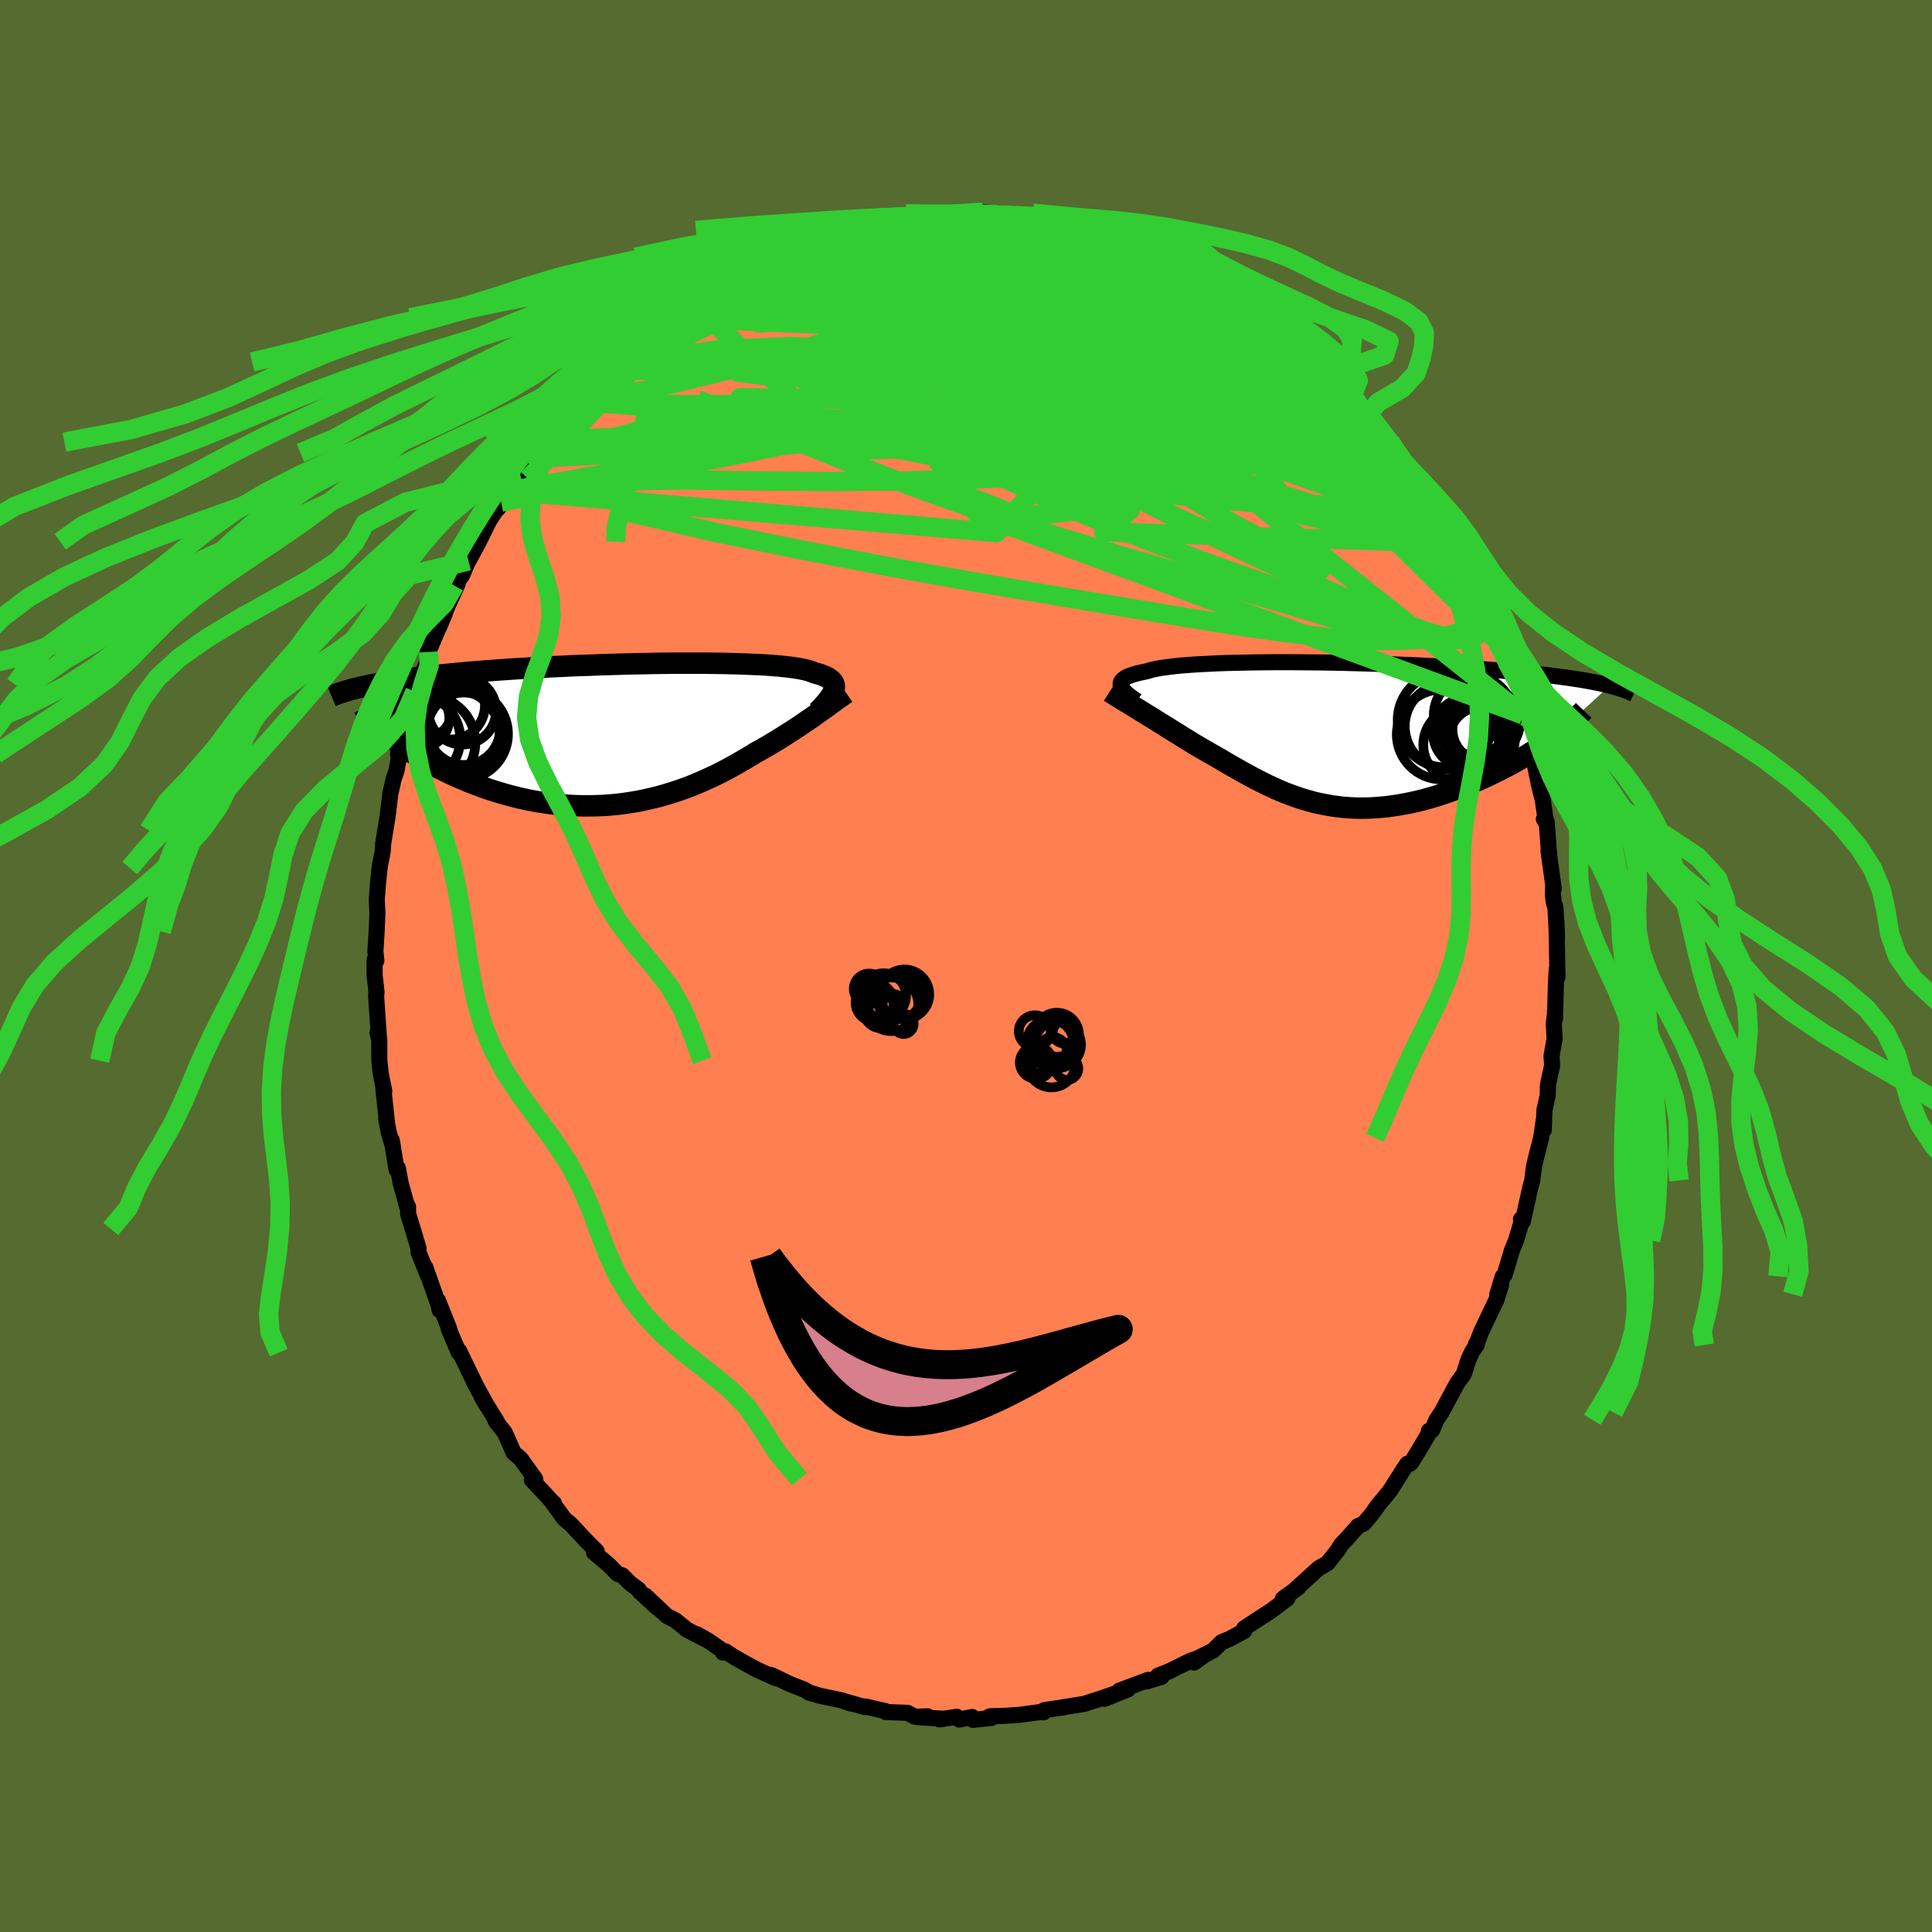 <svg xmlns="http://www.w3.org/2000/svg" width="500" height="500" viewBox="-100 -100 200 200"><defs><clipPath id="c"><path d="m21.93-4.52.05-.17.02-.16v-.16l-.02-.15-.05-.14-.08-.14-.1-.13-.14-.12-.16-.12-.18-.12-.22-.1-.24-.1-.27-.1-.3-.09-.33-.09-.23-.1-.27-.09-.32-.09-.37-.08-.41-.08-.46-.07-.5-.07-.54-.06-.59-.06-.63-.05-.66-.05-.71-.04-.74-.03-.77-.03-.8-.03-.83-.02-.86-.02-.89-.01-.9-.01H5.6l-.97.01-.99.01-.99.02-.99.02-1 .02-1.01.03-1 .03-1 .03-.99.04-.99.03-.98.04-.97.05-.95.04-.95.05-.93.05-.91.06-.9.05-.88.06-.86.06-.85.06-.82.06-.8.07-.78.06-.76.07-.73.07-.72.07-.69.07-.67.07-.66.07-.63.08-.62.08-.59.07-.58.08-.56.08-.54.09-.51.08-.51.08-.48.09-.46.09-.44.08-.43.09-.41.09 2.29 4.63.29.26.32.27.33.27.35.27.36.27.38.27.39.27.41.27.42.27.44.27.46.27.46.27.49.26.49.26.51.25.53.26.54.26.56.25.58.24.58.25.61.23.61.23.63.22.64.21.66.2.66.19.67.18.69.17.69.15.7.14.7.12.72.11.71.09.73.07.72.06.73.04.73.02h.73l.74-.01.73-.03.73-.05.73-.07.72-.09.72-.11.72-.12.72-.15.7-.16.7-.17.7-.2.69-.21.68-.22.67-.24.66-.25.65-.27.65-.28.63-.29.63-.29.61-.31.6-.32.59-.32.58-.33.57-.33.56-.33.54-.34.5-.27.49-.28.48-.28.47-.28.46-.28.46-.29.44-.28.44-.28.43-.28.41-.27.41-.28.39-.27.39-.26.37-.26.36-.26"/></clipPath><clipPath id="b"><path d="m-22.23-5.02-.03-.13v-.12l.02-.13.06-.12.08-.11.12-.11.15-.11.17-.1.21-.1.24-.09.27-.09.3-.09.34-.08.36-.08.39-.08.29-.09.33-.09.39-.08.44-.08.49-.07.54-.07.59-.07.64-.06.68-.05.72-.05.76-.04.81-.04.83-.04.88-.03.9-.02.93-.02.95-.02.98-.01 1-.01h2.04l1.04.01 1.05.01 1.05.01 1.06.02 1.06.02 1.05.03 1.06.03 1.04.03 1.04.03 1.03.04 1.01.04 1 .04.99.05.96.05.95.05.93.05.9.05.89.06.86.06.83.06.82.06.78.06.77.07.73.06.72.07.69.07.66.07.64.07.62.07.6.07.58.07.55.08.54.07.51.08.49.07.48.08.45.08.43.08.41.08.4.08.37.08.36.08.34.09L22.56.25l-.39.29-.41.29-.42.29-.43.29-.45.29-.46.29-.48.29-.48.28-.5.29-.51.28-.52.27-.53.28-.54.26-.55.27-.56.26-.57.25-.58.25-.6.25-.6.24-.62.23-.62.23-.63.21-.63.21-.64.19-.65.18-.65.16-.65.15-.65.13-.65.12-.65.1-.66.09-.65.06-.65.05-.64.03-.65.01-.64-.01-.63-.03-.63-.05-.63-.07-.62-.09-.62-.11-.61-.12-.61-.14-.6-.17-.59-.17-.59-.2-.59-.21-.58-.22-.58-.24-.57-.26-.57-.26-.56-.28-.57-.28-.55-.29-.56-.31-.55-.3-.56-.32-.55-.31-.55-.32-.54-.32-.55-.32-.55-.31-.55-.32-.54-.31-.46-.27-.45-.28-.44-.27-.45-.28-.43-.27-.44-.27-.43-.27-.42-.26-.42-.26-.41-.26-.4-.25-.4-.24-.39-.24-.38-.24-.37-.23"/></clipPath><filter id="a"><feTurbulence baseFrequency=".05" numOctaves="3" result="noise" type="noise"/><feDisplacementMap in="SourceGraphic" in2="noise" scale="2"/></filter></defs><rect width="100%" height="100%" x="-100" y="-100" fill="#556B2F"/><path fill="coral" stroke="#000" stroke-linejoin="round" stroke-width="1.667" d="m61.23 1.15-.08-.8-.08 1.39-.1 3.76.01-.93-.01.39L60.85 6l.08 1.53-.32 1.8.07.95-.44 2.04-.02 1.07-.34 1.52-.07 2.08v-1.06l-.27 1.86-.53 2.05-.21.94-.14 1.03-.04.39-.21.75-.77 3.49-.19-.23.11.1-.62 2.09-.42 1.02-.76 2.54-.19.17-.57 1.85.4-.97-.49 1.54-1.58 3.32-.35.93-.2.36.09.07-.47.68-.38.82-.48 1.49-.68.95-1.64 3.04-.52.77-.44 1.06-.35.1.24-.17-1.02 1.74-1.02 1.68-.2.17-.22-.03-.33.47-1.46 2.31-1.32 1.6-.1.16-.5.7-.81.95-.59.26-1.16 1.31-.57.59-.41.66-.94 1.17-.05.09-.95.55-2.31 2.1.21-.11-1.58 1.14-.14.43.58-.42-1.64 1.23-2.28 1.48-.55.38-.01.27-1.52.82-.79.32-.9.88-1.86.93-.1.3.82-.57-1.15.37-2.29 1.13-1.11.43.36.13-1.54.47.16-.16-3 1.12.89-.13-2.41.97 1.4-.65-1.63.57-1.89.61-1.84.29-1.07.18.85-.13-2.05.3-.09.23-.12-.06-2.38.32-1.28.09-1.78.06.17.17-1.92.2-.07-.3-1.33.27-.26-.29-1.81.27.48-.06-2.7-.17 1.02-.09-1.31.05-.79-.41-2.24-.08-.06-.1-2.01-.47-.12.05-2.26-.64.86.29-.97-.34-2.29-.48-.5-.16-.58-.15-.5-.32-1.51-.58-1.76-.86-.26-.09.54.33-1.87-.84-1.24-.67-1.26-.72-.82-.54-.25.13.12-.09-1.66-1.15-1.17-.66.89.53-1.93-1.01-1.16-.95-.91-.47-2.19-2.07 1.16 1.2-1.8-1.67-.07-.17-.92-.69-.78-.79-.49-.16-.94-.95-1.5-1.26.28-.12-1.21-1.22-1.43-1.54-.7-.59-1.21-1.65.11.01-.17-.13-.58-.65-1.52-1.62.14-.16.21.07-1.54-2.14-.68-.56-.93-2.1-.95-1.2.14.08-1.58-2.57.54.91-1.17-2.14-.41-.87v.02l-1.3-2.7-.03.19-1.04-2.44.07.03-1.19-2.99.16.98.09-.24-.25-.45-1.32-3.75.31.96-1.02-2.54.02-.35-.6-2.02-.48-1.56-.01-.75-.07.07-.7-2.53-.28-1.53-.13.19-.51-3.09.13.71-.44-1.53-.26-1.37.07.24-.36-3.28.09.16-.37-1.85-.14-1.3-.01-2.28-.18-.64.16.72-.3-4.41v-.16l.04-.32-.2-1.76V-.63l.18.08-.1-.96.13-2.07.08-1.9-.07-1.44.06-.64.07-1.01.17-1.57.01-.15.31-1.58.05-.85.22-1.32.22-1.35.31-2.51.23-.99.05-.31.35-1.03.44-2.41-.28.71.83-2.8.2-.93.6-1.87.12-.87.25-.73.34-.59.65-1.78.06-.96.09-.05.77-1.84.93-2.14-.58 1.39.83-2.09 1.07-2.35-.32.17.78-1.06.58-1.38.09-.13 1.07-1.98 1.09-2.22-.42.66 1.64-2.54-.64.94.34-.3 2.25-3.61-1.24 1.82 2.1-3.06.16-.29.46-.6.54-1.11.63-.15.39-.78.95-1.32.87-1.05.32-.36.59-.6 1.74-2.01.93-.95.76-.64.57-.44.35-.39.69-.58-.21.09 2.08-1.95-.28.25 1.32-.86 1.83-1.14 1.96-1.52-.82.64 1.72-1.17.88-.56-.39-.2 1.31-.43.52-.44 1.32-.59 1.35-.89.76-.42 1.2-.73-.04.14-.22-.1 3.12-1.25.8-.37-.04.46 1.48-.86.83.01-.93.3 3.05-.96-.73-.1 1.26-.27 1.74-.45 2.46-.24-.62.23 1.27-.21.33-.22 1.73-.26-.79.18 2.96-.48.43-.09.49.18.8.11.84-.15 2.34-.22.74.07 1.3.36-.4-.31 2.98.37-.41.22-.35-.11 2.71.25-.47.16 2.55.15-.45.16h1.47l1.71.8.51-.12-.04.17 2.6.89.2-.28-.73-.05 1.73.75 2.21.83.3.06.74.23.84.36 2.13 1.09-.99-.33 2.24.97-.46-.31L26-70.64l1.24.77.56.66 1.33.61.17.43L31.07-67l-.14-.29 1.78 1.19-.34.3 1.55.92-.36-.46 1.5 1.4.25.28 1.19 1.05 1.25 1.31.54.76.91.62.8.86.73.85.81.85.06.26.99 1.22.66.68.67.93.69 1.11.78 1.09 1.23 1.7-.44-.54.78 1.33 1.36 2.22-.74-1.51 1.54 2.68.18-.07.74 1.65.68.86.2.83 1.17 2.4.4.5-.16.05.82 1.67.5.55.87 2.46-.08-.04-.02.21.51 1.43 1.01 2.16.26 1.04.41 1-.09.09 1.28 3.53-.08.68-.04-.81-.07.34.58 1.76.32.92.41 2.29.41 2.01.38 1.49.33 2.32-.22-.34.29.26.24 3.25.03.07-.08-.29.54 3.9-.06-.23-.03.84.09.8.18.56.16 3.1-.06-1.6.04 1.91.07 3.79-.08-.8" filter="url(#a)"/><path fill="#fff" d="m-22.23-5.02-.03-.13v-.12l.02-.13.06-.12.08-.11.12-.11.15-.11.17-.1.21-.1.24-.09.27-.09.3-.09.34-.08.36-.08.39-.08.29-.09.33-.09.39-.08.44-.08.49-.07.54-.07.59-.07.64-.06.68-.05.72-.05.76-.04.81-.04.83-.04.88-.03.9-.02.93-.02.95-.02.98-.01 1-.01h2.04l1.04.01 1.05.01 1.05.01 1.06.02 1.06.02 1.05.03 1.06.03 1.04.03 1.04.03 1.03.04 1.01.04 1 .04.99.05.96.05.95.05.93.05.9.05.89.06.86.06.83.06.82.06.78.06.77.07.73.06.72.07.69.07.66.07.64.07.62.07.6.07.58.07.55.08.54.07.51.08.49.07.48.08.45.08.43.08.41.08.4.08.37.08.36.08.34.09L22.56.25l-.39.29-.41.29-.42.29-.43.29-.45.29-.46.29-.48.29-.48.28-.5.29-.51.28-.52.27-.53.28-.54.26-.55.27-.56.26-.57.25-.58.25-.6.25-.6.24-.62.23-.62.23-.63.21-.63.21-.64.19-.65.18-.65.16-.65.15-.65.13-.65.12-.65.1-.66.09-.65.06-.65.05-.64.03-.65.01-.64-.01-.63-.03-.63-.05-.63-.07-.62-.09-.62-.11-.61-.12-.61-.14-.6-.17-.59-.17-.59-.2-.59-.21-.58-.22-.58-.24-.57-.26-.57-.26-.56-.28-.57-.28-.55-.29-.56-.31-.55-.3-.56-.32-.55-.31-.55-.32-.54-.32-.55-.32-.55-.31-.55-.32-.54-.31-.46-.27-.45-.28-.44-.27-.45-.28-.43-.27-.44-.27-.43-.27-.42-.26-.42-.26-.41-.26-.4-.25-.4-.24-.39-.24-.38-.24-.37-.23" filter="url(#a)" transform="translate(38.27 -23.95)"/><path fill="#fff" d="m21.93-4.52.05-.17.02-.16v-.16l-.02-.15-.05-.14-.08-.14-.1-.13-.14-.12-.16-.12-.18-.12-.22-.1-.24-.1-.27-.1-.3-.09-.33-.09-.23-.1-.27-.09-.32-.09-.37-.08-.41-.08-.46-.07-.5-.07-.54-.06-.59-.06-.63-.05-.66-.05-.71-.04-.74-.03-.77-.03-.8-.03-.83-.02-.86-.02-.89-.01-.9-.01H5.6l-.97.01-.99.01-.99.02-.99.02-1 .02-1.01.03-1 .03-1 .03-.99.04-.99.03-.98.04-.97.05-.95.04-.95.05-.93.05-.91.06-.9.05-.88.06-.86.06-.85.06-.82.06-.8.07-.78.06-.76.07-.73.07-.72.07-.69.07-.67.07-.66.07-.63.08-.62.08-.59.07-.58.08-.56.08-.54.09-.51.08-.51.08-.48.09-.46.09-.44.08-.43.09-.41.09 2.29 4.63.29.26.32.27.33.27.35.27.36.27.38.27.39.27.41.27.42.27.44.27.46.27.46.27.49.26.49.26.51.25.53.26.54.26.56.25.58.24.58.25.61.23.61.23.63.22.64.21.66.2.66.19.67.18.69.17.69.15.7.14.7.12.72.11.71.09.73.07.72.06.73.04.73.02h.73l.74-.01.73-.03.73-.05.73-.07.72-.09.72-.11.72-.12.72-.15.7-.16.7-.17.7-.2.69-.21.68-.22.67-.24.66-.25.65-.27.65-.28.63-.29.63-.29.61-.31.6-.32.59-.32.58-.33.57-.33.56-.33.54-.34.5-.27.49-.28.48-.28.47-.28.46-.28.46-.29.44-.28.44-.28.43-.28.41-.27.41-.28.39-.27.39-.26.37-.26.36-.26" filter="url(#a)" transform="translate(-35.63 -23.95)"/><g fill="none" stroke="#000" transform="translate(38.27 -23.95)"><path stroke-linejoin="round" stroke-width="1.667" d="m-20.57-3.48-.26-.17-.24-.17-.22-.16-.2-.16-.19-.16-.16-.15-.13-.15-.11-.14-.09-.14-.06-.14-.03-.13v-.12l.02-.13.06-.12.08-.11.12-.11.15-.11.17-.1.21-.1.24-.09.27-.09.3-.09.34-.08.36-.08.39-.08.29-.09.33-.09.39-.08.44-.08.49-.07.54-.07.59-.07.64-.06.68-.05.72-.05.76-.04.81-.04.83-.04.88-.03.9-.02.93-.02.95-.02.98-.01 1-.01h2.04l1.04.01 1.05.01 1.05.01 1.06.02 1.06.02 1.05.03 1.06.03 1.04.03 1.04.03 1.03.04 1.01.04 1 .04.99.05.96.05.95.05.93.05.9.05.89.06.86.06.83.06.82.06.78.06.77.07.73.06.72.07.69.07.66.07.64.07.62.07.6.07.58.07.55.08.54.07.51.08.49.07.48.08.45.08.43.08.41.08.4.08.37.08.36.08.34.09.32.08.3.09.29.08.27.09.25.08.24.09.23.09.21.09.19.09.18.09" filter="url(#a)"/><path stroke-linejoin="round" stroke-width="2.222" d="m-23.4-4.45.22.14.24.15.26.17.27.17.3.18.3.19.33.19.33.21.35.21.36.22.37.23.38.24.39.24.4.24.4.25.41.26.42.26.42.26.43.27.44.27.43.27.45.28.44.27.45.28.46.27.54.31.55.32.55.31.55.32.54.32.55.32.55.31.56.32.55.3.56.31.55.29.57.28.56.28.57.26.57.26.58.24.58.22.59.21.59.2.59.17.6.17.61.14.61.12.62.11.62.09.63.07.63.05.63.03.64.01.65-.01.64-.03.65-.05.65-.06.66-.09.65-.1.65-.12.65-.13.65-.15.65-.16.65-.18.64-.19.63-.21.63-.21.62-.23.62-.23.6-.24.6-.25.58-.25.57-.25.56-.26.55-.27.54-.26.53-.28.52-.27.51-.28.5-.29.48-.28.48-.29.46-.29.45-.29.43-.29.42-.29.41-.29.39-.29.38-.28.36-.29.35-.28.33-.28.32-.28.3-.28.29-.27.27-.27.26-.27.25-.26" filter="url(#a)"/><circle cx="11.329" cy="-1.52" r="4.906" clip-path="url(#b)" filter="url(#a)"/><circle cx="15.224" cy="-1.3" r="3.838" clip-path="url(#b)" filter="url(#a)"/><circle cx="13.709" cy="-.205" r="3.646" clip-path="url(#b)" filter="url(#a)"/><circle cx="15.404" cy="-.545" r="3.316" clip-path="url(#b)" filter="url(#a)"/><circle cx="10.984" cy="-.02" r="4.656" clip-path="url(#b)" filter="url(#a)"/><circle cx="12.984" cy="1.05" r="3.916" clip-path="url(#b)" filter="url(#a)"/><circle cx="15.139" cy=".51" r="3.408" clip-path="url(#b)" filter="url(#a)"/><circle cx="11.614" cy="-.87" r="4.462" clip-path="url(#b)" filter="url(#a)"/><circle cx="14.709" cy="-.725" r="3.806" clip-path="url(#b)" filter="url(#a)"/><circle cx="14.244" cy="-2.01" r="4.088" clip-path="url(#b)" filter="url(#a)"/></g><g fill="none" stroke="#000" transform="translate(-35.63 -23.95)"><path stroke-linejoin="round" stroke-width="2.222" d="m20.27-2.38.24-.25.23-.24.21-.24.2-.22.18-.22.16-.21.14-.2.12-.19.1-.19.08-.18.05-.17.02-.16v-.16l-.02-.15-.05-.14-.08-.14-.1-.13-.14-.12-.16-.12-.18-.12-.22-.1-.24-.1-.27-.1-.3-.09-.33-.09-.23-.1-.27-.09-.32-.09-.37-.08-.41-.08-.46-.07-.5-.07-.54-.06-.59-.06-.63-.05-.66-.05-.71-.04-.74-.03-.77-.03-.8-.03-.83-.02-.86-.02-.89-.01-.9-.01H5.6l-.97.01-.99.01-.99.02-.99.02-1 .02-1.01.03-1 .03-1 .03-.99.04-.99.03-.98.04-.97.05-.95.04-.95.05-.93.05-.91.06-.9.05-.88.06-.86.06-.85.06-.82.06-.8.07-.78.06-.76.07-.73.07-.72.07-.69.07-.67.07-.66.07-.63.08-.62.08-.59.07-.58.08-.56.08-.54.09-.51.08-.51.08-.48.09-.46.09-.44.08-.43.09-.41.09-.39.1-.37.09-.36.09-.33.1-.33.09-.3.1-.29.1-.28.1-.26.1-.24.1" filter="url(#a)"/><path stroke-linejoin="round" stroke-width="2.222" d="m23.23-4.31-.23.16-.24.17-.26.18-.27.19-.28.21-.3.21-.31.23-.32.23-.34.24-.35.25-.36.26-.37.26-.39.26-.39.27-.41.28-.41.27-.43.28-.44.28-.44.28-.46.29-.46.28-.47.28-.48.28-.49.28-.5.27-.54.34-.56.33-.57.33-.58.33-.59.32-.6.32-.61.31-.63.29-.63.29-.65.28-.65.27-.66.25-.67.24-.68.22-.69.21-.7.2-.7.17-.7.16-.72.15-.72.12-.72.11-.72.09-.73.07-.73.05-.73.03-.74.01h-.73l-.73-.02-.73-.04-.72-.06-.73-.07-.71-.09-.72-.11-.7-.12-.7-.14-.69-.15-.69-.17-.67-.18-.66-.19-.66-.2-.64-.21-.63-.22-.61-.23-.61-.23-.58-.25-.58-.24-.56-.25-.54-.26-.53-.26-.51-.25-.49-.26-.49-.26-.46-.27-.46-.27-.44-.27-.42-.27-.41-.27-.39-.27-.38-.27-.36-.27-.35-.27-.33-.27-.32-.27-.29-.26-.28-.27-.27-.26-.25-.25-.23-.26-.22-.25-.2-.25-.19-.24-.17-.24-.16-.24-.14-.24" filter="url(#a)"/><circle cx="-20.718" cy="-2.715" r="3.198" clip-path="url(#c)" filter="url(#a)"/><circle cx="-16.343" cy="-.61" r="3.748" clip-path="url(#c)" filter="url(#a)"/><circle cx="-16.483" cy="-.065" r="4.698" clip-path="url(#c)" filter="url(#a)"/><circle cx="-21.278" cy=".435" r="4.556" clip-path="url(#c)" filter="url(#a)"/><circle cx="-19.983" cy=".825" r="4.82" clip-path="url(#c)" filter="url(#a)"/><circle cx="-17.693" cy="-3.025" r="3.524" clip-path="url(#c)" filter="url(#a)"/><circle cx="-17.318" cy=".03" r="4.704" clip-path="url(#c)" filter="url(#a)"/><circle cx="-16.518" cy="-2.48" r="3.508" clip-path="url(#c)" filter="url(#a)"/><circle cx="-17.483" cy="-.575" r="4.874" clip-path="url(#c)" filter="url(#a)"/><circle cx="-20.998" cy="-1.705" r="3.14" clip-path="url(#c)" filter="url(#a)"/></g><g fill="none" stroke="#32CD32" stroke-linejoin="round" stroke-width="2"><path d="m-15.81-75.09 1.83-.64.99-.37.96-.25.93-.16.78-.07h.55l.33.06.14.13-.03.19-.2.28-.39.37-.62.49-.9.62-1.18.75-1.48.9-1.79 1.03-2.09 1.15-2.4 1.27-2.73 1.37-3.06 1.45-3.42 1.55-3.85 1.66m22.95-13.56 1.64-.02 1.28.19 1.49.32 1.84.42 2.16.54 2.44.65 2.67.76 2.84.86 2.98.96 3.11 1.03 3.23 1.1 3.3 1.14 3.31 1.17 3.25 1.18 3.14 1.16 3 1.13 2.83 1" filter="url(#a)"/><path d="m6.37-77.55-.16.13.45.1.77.12.86.13.82.14.72.15.61.16.45.16.27.15.06.14-.16.13-.37.1-.59.1-.8.09-1.05.08-1.3.06-1.59.03-1.92-.02-2.29-.07-2.77-.11-3.37-.14-4.03-.12m-20.46 8.05 1.37-.92 1.05-.67 1.04-.59 1.19-.61 1.36-.65 1.46-.7 1.45-.69 1.35-.65 1.16-.57.94-.47.73-.37.55-.26.36-.15.12-.03-.06-.01" filter="url(#a)"/><path d="m-8.65-76.88 1.09-.15 1.13-.04 1.32.07 1.52.17 1.68.25 1.81.35 1.91.43 2.03.48 2.12.53 2.18.57 2.21.6 2.16.61 2.09.61 2.01.6 1.91.58 1.84.56 1.78.55 1.73.54 1.67.54 1.55.51 1.41.44 1.24.41M49.3-46.26l.65 1.32.56 1.09.49 1.02.4.87.29.67.18.47.05.29-.07.1-.23-.13-.39-.37-.56-.63-.73-.9-.91-1.19-1.15-1.53-1.4-1.92-1.69-2.38-2.02-2.87-2.36-3.43-2.66-3.97m-59.76-12.94 1.07-.33 1.46.05 2.22.2 2.91.36 3.42.56 3.78.77 4.11.95 4.42 1.07 4.74 1.17 5.07 1.25 5.37 1.34 5.65 1.44 5.9 1.55 6.02 1.62m19.52 22.94.39 1.5-.15.64-.43.5-.65.49-.94.44-1.27.3-1.65.09-2.06-.14-2.46-.39-2.88-.67-3.29-.92-3.7-1.11-4.12-1.25-4.56-1.34-5.02-1.46-5.53-1.61-6.04-1.85-6.56-2.15-7.03-2.49-7.45-2.82-7.85-3.16-8.21-3.5m-7.55-4.85.39-.42.78-.71.89-.69.93-.66.9-.6.74-.48.53-.32.31-.13.1.04-.09.22-.23.38-.39.54-.55.71-.75.9-.99 1.12-1.28 1.36-1.57 1.66-1.89 1.96-2.19 2.3-2.56 2.69-3.06 3.19" filter="url(#a)"/><path d="m49.12-46.19.02.29-.45.5-1.1.38-1.81.14-2.59-.18-3.43-.55-4.26-.92-5.1-1.26-5.95-1.6-6.84-1.96-7.77-2.35-8.76-2.73-9.81-3.04-11.05-3.19" filter="url(#a)"/><path d="m46.62-50.37-.18.07-.11.6-.4.58-.81.44-1.23.35-1.67.27-2.14.19-2.66.11-3.2-.01-3.76-.16-4.34-.34-4.9-.53-5.45-.72-6.01-.92-6.57-1.12-7.18-1.34-7.85-1.5-8.58-1.57-9.42-1.44m-2.61-8.56 1.85-.99 1.92-.57 2.12-.25 2.48-.06 2.9.08 3.31.2 3.74.28 4.15.34 4.54.39 4.84.47 5.1.55 5.29.66 5.46.77 5.63.83 5.8.85 5.86.87M-7.38-77.09l.63-.2.83-.15.91-.13.91-.1.84-.07.71-.03h.61l.49.02.34.05.12.08-.18.11-.55.16-.96.2-1.37.26-1.74.31-2.06.36-2.35.37-2.57.3" filter="url(#a)"/><path d="m-14.88-75.39.22-.06 1.03-.3 1.25-.29 1.43-.25 1.52-.2 1.52-.14 1.47-.12 1.39-.09 1.35-.09 1.32-.08 1.3-.07 1.25-.07 1.18-.05 1.07-.05.95-.04.82-.04.66-.03.49-.04.27-.03.07-.04-.14-.05-.4-.07-.77-.09m-22.32 3.05.79-.07 1.17.18 1.6.31 1.96.47 2.32.61 2.69.72 3.04.83 3.36.97 3.62 1.09 3.79 1.24 3.91 1.36 4 1.47 4.08 1.55 4.18 1.62 4.28 1.66 4.36 1.69 4.33 1.65 4.23 1.55" filter="url(#a)"/><path d="m46.62-50.37-.11.04.1.52-.07.44-.34.23-.65.04-.97-.12-1.33-.31-1.73-.52-2.16-.78-2.6-1.07-3.06-1.4-3.54-1.74-4.04-2.07-4.56-2.38-5.07-2.72-5.59-3.09-6.09-3.49-6.45-3.9m9.96-4.5.25.15.6.15.47.19.26.24-.02.26-.34.28-.71.28-1.13.29-1.57.32-2.03.35-2.46.4-2.9.44-3.4.46-4 .5-4.73.59-5.56.73" filter="url(#a)"/><path d="m16.2-74.98.1-.12.45.18.83.35.93.38.86.34.72.31.55.27.38.22.2.17.02.13-.19.09-.38.04-.6-.02-.84-.09-1.11-.2-1.4-.31-1.73-.45-2.08-.59-2.48-.72-2.94-.86-3.53-.96m31.35 13.16 1.13 1.08 1.04 1.08.96 1.01.91.97.86.94.8.91.74.87.67.81.61.75.53.67.43.55.3.41.16.23-.02.02-.2-.22-.38-.45-.59-.72-.8-.99-1.07-1.3-1.37-1.62" filter="url(#a)"/><path d="m40-59.06.54.76.18.67-.14.64-.42.66-.72.68-1.04.68-1.4.66-1.78.62-2.19.54-2.63.48-3.08.43-3.54.38-3.99.36-4.44.33-4.9.31-5.36.27-5.83.23-6.31.15-6.81.06-7.31-.06-7.88-.1-8.58.1M13.6-75.87l1.57.5.55.21.29.24.23.33.1.36-.16.36-.49.35-.84.35-1.23.34-1.6.35-1.99.37-2.4.39-2.84.43-3.3.46-3.79.47-4.26.44-4.74.39-5.25.36-5.92.43" filter="url(#a)"/><path d="m43.92-54.27.58.96.35.72-.02.38-.4.04-.78-.28-1.16-.59-1.55-.94-2-1.29-2.49-1.67-3.03-2.09-3.62-2.53-4.27-3.03-4.94-3.55-5.68-4.12m38.74 34.51.43 1.5-.03.64-.23.49-.39.49-.58.42-.84.25-1.13.04-1.46-.21-1.8-.5-2.15-.78-2.51-1.04-2.83-1.26-3.16-1.43-3.47-1.58-3.81-1.77-4.17-1.99-4.57-2.3-5.02-2.63-5.48-3-5.9-3.34-6.27-3.68-6.57-4.01-6.99-4.32" filter="url(#a)"/><path d="m37.75-61.3.52.64.42.52.17.4-.15.25-.48.07-.84-.11-1.18-.3-1.56-.5-1.95-.71-2.42-.95-2.93-1.24-3.52-1.56-4.17-1.89-4.81-2.22-5.41-2.58-5.89-3.01" filter="url(#a)"/><path d="m16.4-75.26.19.28 1.17.64 1.4.74 1.41.8 1.39.85 1.39.92 1.4.96 1.41 1.02L27.58-68l1.43 1.09 1.44 1.12 1.43 1.13 1.39 1.12 1.33 1.07 1.24.99 1.12.89 1 .76.84.62.68.47.52.33.38.21.26.11.16.03" filter="url(#a)"/><path d="m22.63-72.32 1.16.61.18.49-.36.58-.91.67-1.56.71-2.28.73-3.04.75-3.82.77-4.6.78-5.4.79-6.21.79-7.03.77-7.88.75-8.79.79m5.14-9.93.84-.45.87-.39.97-.38 1.19-.4 1.35-.42 1.4-.4 1.38-.36 1.29-.33 1.22-.31 1.15-.3 1.08-.29 1.01-.29.93-.26.82-.22.63-.16.38-.11.09-.03-.2.02-.43.08-.72.16" filter="url(#a)"/><path d="m53.65-37.75.42 1.5-.09.65-.3.51-.49.51-.72.45-.99.3-1.32.09-1.67-.14-2.03-.41-2.4-.68-2.77-.92-3.12-1.12-3.49-1.26-3.85-1.37-4.23-1.51-4.64-1.69-5.07-1.96-5.47-2.29-5.88-2.65-6.28-2.99-6.7-3.28-7.12-3.57-7.58-3.84m32.09-13.3 1.37.19 1.08.28.83.25.68.22.53.19.38.18.25.18.11.17-.06.17-.27.13-.54.1-.84.04h-1.16l-1.5-.05-1.85-.1-2.2-.15-2.52-.19-2.85-.26-3.23-.37-3.73-.52m47.11 18.9.35.54.62.81.68.88.65.87.58.8.45.66.3.46.1.23-.09-.04-.3-.32-.54-.63-.82-.98-1.14-1.35-1.48-1.78-1.9-2.31M-17.15-75l.4.08.69-.18.69-.21.69-.21.71-.23.74-.22.71-.18.61-.11.45-.04.23.05-.01.13-.26.22-.5.3-.75.4-1.03.51-1.3.63-1.6.72-1.87.83-2.16.94-2.49 1.06-2.82 1.11m74.34 22.04-.11-.32.34.54.31.63.18.51-.01.35-.21.14-.44-.15-.72-.48-1.01-.83-1.31-1.2-1.64-1.57-1.99-1.98-2.37-2.41-2.75-2.84-3.08-3.25-3.41-3.64-3.82-4.17" filter="url(#a)"/><path d="m-5.32-77.57.41.08 1.39.12 1.6.32 1.76.5 1.98.63 2.23.75 2.41.86 2.55.95 2.6 1.05 2.62 1.11 2.61 1.16 2.62 1.17 2.61 1.18 2.62 1.19 2.62 1.18 2.61 1.19 2.55 1.17 2.44 1.13 2.27 1.03" filter="url(#a)"/><path d="m44.61-53.16.75 1.05.56.82.38.63.27.49.15.33v.13l-.2-.1-.43-.37-.68-.66-.98-.98-1.27-1.35-1.59-1.73-1.94-2.2-2.32-2.72-2.77-3.33m-5.24-5.02 1.1.7.55.41.25.31-.04.22-.31.09-.6-.01-.9-.11-1.24-.19-1.63-.31-2.09-.47-2.59-.66-3.12-.91-3.66-1.17-4.25-1.43-4.92-1.67-5.62-1.92" filter="url(#a)"/><path d="m5.61-77.44 1.82.26 1.31.32 1.31.39 1.38.48 1.45.57 1.51.62 1.53.68 1.52.7 1.52.72 1.49.73 1.49.74 1.46.73 1.42.71 1.34.64 1.21.58 1.07.49.91.41.75.34.6.28.47.22.31.13.07-.07m22.1 29.02.31 1.49-.41.65-.86.49-1.25.51-1.7.45-2.23.32-2.79.15-3.38-.05-3.99-.28-4.6-.53-5.21-.75-5.81-.95-6.39-1.06-6.98-1.17-7.57-1.29-8.2-1.46-8.86-1.69-9.58-1.94-10.2-2.37m69.97-17.65.08.05.33.44.23.51v.47l-.3.36-.66.19-1.06.01-1.5-.19-1.96-.37-2.44-.57-2.92-.77-3.39-.95-3.9-1.17-4.45-1.38-5.1-1.62-5.93-1.84-6.84-2.07m14.21-3.41.37.17.97.2 1.09.25 1.14.3 1.14.32 1.09.32 1.02.32.93.3.85.28.77.26.67.24.55.2.38.15.19.08h-.04l-.27-.08-.51-.16-.77-.26-1.04-.35-1.34-.47-1.67-.61" filter="url(#a)"/><path d="m-15.81-75.09 1.99-.56 1.49-.11 1.79.13 2.1.35 2.29.53 2.4.7 2.51.82 2.64.93 2.8 1.02 2.97 1.1 3.1 1.2 3.22 1.28 3.31 1.36 3.38 1.43 3.44 1.47 3.48 1.49 3.46 1.48 3.36 1.43 3.22 1.35 3.1 1.25" filter="url(#a)"/><path d="M36.5-62.61 4.3-65.48l-11.89 5.4 5.47 5.87 7.32 3.38 1.6-.44-1.59-3.1.99-3.18 6.42-1.18 10.28 1.19 10.2 2.38 6.69 1.9 1.57.18-4.27-2.46-11.21-6.05-17.96-9.43-13.24-6.55" filter="url(#a)"/><path d="m-45.31-52.23 20.03-5.56 17.31 2.55 12.14 3.81 7.5.6 3.16-2.4.82-3.05.4-1.84.45-.26-.06.55-1.07.39-1.96-.31-2.23-.87-1.85-.97-1.16-.68-.71-.31-1.09-.12-2.84-.09-5.8-.1-8.67-.05-8.84-.04-3.82-.49 6.42-2.21 16.3-5.83 6.49-7.93" filter="url(#a)"/><path d="m-27.27-69.92 38.43 10.37 6.62-1.54-2.53-1-6.37.04-4.98.15-.23.17 4.32.8 6.16 2.01 4.86 3.16 1.56 3.53-2.09 2.82-4.54 1.21-5.01-.73-3.57-2.46-1.03-3.66 1.5-4.32 3.12-4.46 3.47-4.07 2.79-3.12 1.48-1.85.24-.74-.71-.32-7.9-3.26" filter="url(#a)"/><path d="m9.95-76.72-1.1 4.5-1.75 4.78.77 2.26 2.48.79 4.4.78 4.95.89 3.62.55 1.94.25 1.39.45 1.67.82 1.13.51-1.22-.96-4.11-2.93-4.63-3.69-1.94-2.36-2.71-1.22-21.89-6.01" filter="url(#a)"/><path d="m-25.96-70.35 28.38 4.73 1.27-2.08-1.11-1.97-1.11-.13-1.74 1.66-2.34 2.67-2.38 2.59-1.84 1.67-.92.49.21-.35 1.33-.57 2.15-.35 2.47-.06 2.12-.13 1.08-.72-.26-1.65-1.1-2.48-.6-2.72 1.08-2.1 2.25-.66.68 1.31-3.62 3.19-3.99 2.71 25.44-7.78" filter="url(#a)"/><path d="m46.96-49.58-52.17-8.96-18.19-.29 1.15 1.83 11.65.5 13.94-1.47 11.11-2.53 6.83-2.31 3.1-1.28.16-.19-2.44.36-4.75.26-6.34-.15-6.63-.49-5.4-.53-2.81-.26.78.17 4.89.74 8.6 1.36 10.34 1.83 8.86 1.65 5.37 1.04 5.02 2.72 9.27 9.32" filter="url(#a)"/><path d="m-20.81-73.42 12.38-1 .58 4.06 2.34 5.9 4.98 4.81 6.01 2.84 4.93 1.28 1.97.12-1.47-1.13-3.65-2.37-3.9-2.91-2.84-2.31-1.49-.89-.31.32.86.69 1.82.92 1.71 2.71 4.51 6.62 42.42 9.15" filter="url(#a)"/><path d="m10.4-76.88 9.77 7.93-6.7-1.83L5.29-73l-6.42-1.02-4.59.12-3.53 1.04-2.64 1.71-.93 1.91 1.66 1.57 4.03.87 4.74.26 3.5.16 1.71.75 1.29 1.6 2.21 1.84 1.48.47L5-64.09 3.01-67.7l28.06.7" filter="url(#a)"/><path d="M-36.97-62.09 7.8-60.91l7.57-4.14L10.45-68l-6.92-1.41-3.64-.26.03.47 1.21.74-.02.68-1.89.47-3.11.35-4.1.68-6.23 1.65-9.28 2.68-10 2.42-5.42.5-2.39 1.5" filter="url(#a)"/><path d="M45.39-52.07 10.65-65.74 2.1-68.73 5.46-69l5.64 1.26 6.3 3.22 7.12 4.86 6.74 4.95 4.41 3.33 1.2.97-1.22-.83-1.98-1.46-1.31-1.18.07-.62 1.72-.11 2.89-.08.21-2.96-12.84-14.01" filter="url(#a)"/><path d="m50.72-43.75-36.47-1.19 2.78-2.3 1.32-5.37-.12-3.79L20-57.45l2.88.21 1.89.16.16.05-.81.63-.5 1.66.77 2.42 2.38 2.37 3.31 1.34 2.25-.52-1.81-2.69-8.39-4.16-14.61-3.71-14.55-.8 1.93 2.68 49.02 3.54" filter="url(#a)"/><path d="M50.72-43.75 31.24-59.22l-19.78-5.42-13.74-2.18-6.73-1.04-1.49-.28 2.5-.04 5.34-.38 6.48-.86 5.81-1.01 4.02-.61 2.11.31.68 1.57.02 3 .38 4.46 1.59 5.43 1.29 4.53-6.16.33-24.33-4.12-37.35 7.51" filter="url(#a)"/><path d="m20.65-73.44-6.39 5.49-7.17.99 1.78.57 5.06 2.38 4.53 3.79 2.55 3.4.19 1.38-1.62-1.1-2.06-2.65-1.07-2.64.35-1.4.92.03-.07.81-2.02.7-3.28.2-2.24.04 1.23.49 5.09 1.23 6.45 1.69 4.42 1.92 2.8 2.7 6.82 3.41 3.81-8.2" filter="url(#a)"/><path d="m-29.48-67.99-3.61 9.88 14.12-.03 11.24-3.06 3.8-3.63.6-2.91 1.44-1.46 3.22.24 4.05 1.76 3.83 2.84 3.26 3.33 2.65 3.16 1.69 2.28.11.8-1.53-.77-1.87-1.65.01-1.16 3.29.65 5.27 2.63 3.14 2.85-3.11-.2-8.19-6.02-3.89-10.49 1.38-7.77" filter="url(#a)"/><path d="M54.42-35.12 42.84-47.46l-13.81-8.17-11.73-4.18-7.92-3.5-3.94-3.1-1.47-1.51-.71.99-1.12 3.47-1.76 5.07-1.44 5.36L0-48.7l5.64 2.18 9.31-.95 6.94-4.76-3.57-8.28-14.05-9.76-.88-7.65" filter="url(#a)"/><path d="m-22.77-72.27-.5 4.26 14.67-.4 14.7 1.22 9.07 1.62 3.57.92.18.09-1.66-.57-3.01-1.09-4.31-1.32-5.19-1.18-5.24-.6-4.34.21-2.85 1.05-1.39 1.61-.43 1.81-.06 1.71.54 1.77 3.23 2.54 9.75 3.96 18.27 4.73 20.04 3.18 6.85.56" filter="url(#a)"/><path d="M19.91-73.67 36.7-54.66l1.07 1.39-3.88.15-6.97-.48-8.62-1.73-9.36-2.49-9.22-2.39-7.47-1.77L-11.9-63l-.78-.44.48-.21-1.24-.26-4.69-.22-7.56.34-7.76 1.22-7.54 4.68" filter="url(#a)"/><path d="m32.71-66.1-4.81 2.17-10.12-.18-1.07 2.61 4.19 2.86 2.91.98-1.73-1.37-6.21-2.95-8.6-3.32-8.71-2.68-7.44-1.56-5.68-.49-3.85.16-1.96.29.04-.01 1.86-.47 3.05-.7 3.4-.32 3.28.89 3.36 2.79 4 4.77 5.32 5.16 5.8-.13-17.77-19.51" filter="url(#a)"/><path d="m-24.12-71.38 22.49 1.03 9.54 3.09 8.08 3.22 2.04 1.37-4.78-.61-8.18-1.32-7.21-.77-3.17.34 1.98 1.24 6.45 1.6 8.99 1.54 9.23 1.3 7.49 1.04 4.56.69 1.36.1-1.25-.66-2.42-1.22-1.69-1.17.12-.57.39-.22-4.75-.95-18.57-1.77-44.31 2.63" filter="url(#a)"/><path d="m-27.27-69.92 1.58 3.68 6.21 5.97 4.86 4.57 3.7 2.32 4.1-.16 3.18-2.22.97-3.13.18-2.59 2.56-.89 6.8 1.27 9.55 2.97 8.3 3.35 3.65 2.19-1.18.39-5.18-.95-16.54-2.1-50.62 2.73" filter="url(#a)"/><path d="m-7.38-77.09-16.71 9.17 2.69 1.36 10.05-.87 9.87.03 8.04 1.59 6.69 2.6 5.46 2.45 3.68 1.22 1.4-.53-.87-2-2.78-2.72-4.39-2.66-5.75-2-6.53-.9-5.9.39-2.7 1.36 2.76 1.54 2.43 1.29-30.68-1.34" filter="url(#a)"/><path d="m-47.41-49.17 47.07-8.36 20.73-.8 3.4-3.55L18.57-66l-8.71-3.04-8.87-1.63-6.65-.32-3 .85 1.05 1.84 4.32 2.48 5.95 2.57 5.7 1.94 4.15.75 2.24-.64.71-1.76-.29-2.18-1.12-1.83-2.22-.94-3.77.06-5.55.91-6.59 2.13-4.12 5.38 9.34 12.64L57.68-26" filter="url(#a)"/><path d="m-7.05-77.31 19.73 16.56-5.69-.13-3.41-1.09 3.09.51 7.07 1.07 6.95.37 3.8-.88-.62-1.88-4.85-2.13-7.83-1.56-8.57-.54-6.42.5-1.69 1.39 3.72 2.48 6.75 4.14 4.63 6.32-6.44 7.32-50.58-4.31" filter="url(#a)"/><path d="m32.71-66.1-9.03-4.04-.46 2.79-.52 4-2.58 2.7-3.76.46-3.82-1.76-3.45-3.19-3.28-3.49-3.39-2.88-3.35-1.8-2.45-.69-.29.3 2.85 1.11 5.83 1.72 7.1 1.86 5.64 1.3 2.11.26-.82-.12-.57 1.4-1.49 2.13-27.47-12.83" filter="url(#a)"/><path d="m-24.12-71.38 43.18 16.36 3.1-.77-6.62-4.05-6.04-1.9-4.58.61-3.64 1.92-3.11 1.85-3.04.86-2.99-.28-2.04-.76.4-.14 3.72 1.18 6.05 2.24 5.11 1.93.38-.04-4.34-2.55-.61-3.49 16.46-1.51 26.65 5.65" filter="url(#a)"/><path d="M57.8-25.87 18.24-57.31 5.72-67.13l-5.86-1.81-5.07.11-5.19-.14-4.06-.5-1.24-.25 2.85.53 6.96 1.58 9.2 2.69 7.82 3.84 2.83 4.77-3.3 4.21-3.77-.58 30.86-8.62" filter="url(#a)"/><path d="M8.32-77.19-4.51-66.36l10.42 1.31 4.53-.55-2.15-.5-3.14.06-.52 1.14 2.43 2.47 3.96 3.32 3.81 3.12 2.39 1.92.44.26-1-1.12-1.19-1.73-.23-1.37.87-.13 1.09 1.58.52 2.89.4 2.5.2-.02L9-54.5l-49.4-3.99" filter="url(#a)"/><path d="m-27.76-69.16 14.64-3.39 7.25-.38 3.17.82 2.9 1.22 2.29.88.69.07-.68-.71-.67-1.07.88-.76 3.3.24 5.65 1.71 7.28 3.22 7.66 3.92 5.9 2.75 1.23-.65-5.77-4.89-17.56-10.7" filter="url(#a)"/><path d="M54.93-33.69 39.5-48.95l-17.11-6.03-8.54-2.17-2.91-2.9-2.77-3.76-4.58-3.07-5.01-1.52-3.12-.37-.04-.11 2.34-.43 2.88-.65 1.98-.31 1.15.65 1.7 1.9 3.39 3.02 4.67 3.73 5.12 3.57 6.63.42-5.67-16.75" filter="url(#a)"/><path d="M50.92-42.92 1.67-58.85l-9.29-5.97 4.84-2.52 5.36-.97 3.73.64 4.34 2.59 6.17 3.94 6.76 3.78 4.77 2.15.68-.14-3.98-1.96-7.5-2.65-8.59-2.23-6.69-1.22-2.23-.21 3.21.57 7.18 1.35 7.25 2.29 1.76 2.87-10.17 1.83-26.31-.94-26.48 1.27" filter="url(#a)"/><path d="m46.18-50.91-29.86-1.78 11.05 6.75 9.34 4.92-2.1-.2-10.99-4.39-12.79-6.02-8.04-5.32-.65-3.45 4.68-1.61 4.94-.53.19-.24-6.69-.23-11.45.05-10.36.51-2.04.43 10.95-.83 19.58-3.18 1.19-9.89" filter="url(#a)"/><path d="m-.59-77.82-1.38.03-1.48.11-1.65.21-1.72.28-1.69.36-1.63.41-1.56.48-1.53.54-1.55.6-1.6.68-1.63.74-1.64.83-1.61.91-1.54.98-1.46 1.06-1.36 1.13-1.26 1.18-1.15 1.23-1.04 1.27-.93 1.3-.84 1.34-.75 1.41-.67 1.47-.58 1.53-.5 1.57-.43 1.57-.4 1.58-.41 1.64-.49 1.78-.56 1.98-.55 2.01-.1 1.69" filter="url(#a)"/><path d="m-.59-77.82-1.46.03-1.56.11-1.72.21-1.83.28-1.89.35-1.91.42-1.9.48-1.88.54-1.86.6-1.86.66-1.87.75-1.91.82-1.94.91-1.98.98-2 1.06-2 1.12-1.97 1.18-1.91 1.23-1.83 1.27-1.77 1.29-1.75 1.34-1.76 1.4-1.8 1.47-1.8 1.54-1.77 1.57-1.67 1.56-1.57 1.54-1.56 1.59-1.69 1.8-1.96 2.14-2.11 2.1" filter="url(#a)"/><path d="m-6.11-77.39-1.28.17-1.66.28-1.84.37-1.85.44-1.76.47-1.71.53-1.71.58-1.74.67-1.78.74-1.8.83-1.83.9-1.85.95-1.89 1.02-1.92 1.09-1.93 1.16-1.93 1.23-1.91 1.29-1.89 1.35-1.87 1.42-1.85 1.52-1.81 1.61-1.77 1.66-1.75 1.6-1.87 1.28" filter="url(#a)"/><path d="m-7.05-77.31-1.75.34-2.14.39-2.37.47-2.43.5-2.28.54-2.01.61-1.82.69-1.78.78-1.92.86-2.15.94-2.41 1-2.69 1.06-2.92 1.14-3.1 1.21-3.16 1.28-3.04 1.35-2.79 1.41-2.44 1.49-2.13 1.54-1.99 1.6-2.08 1.65-2.42 1.68-2.95 1.71-3.55 1.72-4.15 1.73-4.64 1.75-4.97 1.79-5.06 1.86-4.87 1.95-4.36 2.03-3.6 2.09-2.76 2.08-1.99 2.05-1.43 1.99-1.12 1.95-2.53 1.68" filter="url(#a)"/><path d="m-12.23-76.42-1.14.46-2.01.56-2.37.61-2.39.67-2.34.77-2.29.86-2.22.94-2.11 1.02-1.97 1.1-1.87 1.16-1.87 1.21-1.99 1.25-2.2 1.29-2.49 1.33-2.79 1.37-3.07 1.43-3.3 1.48-3.47 1.54-3.62 1.58-3.74 1.61-3.79 1.67-3.72 1.72L-72.5-49l-3.14 1.87-2.73 1.93-2.45 1.96-2.43 1.98-2.68 1.99-3.02 1.99-3.15 2.03-2.84 2.05-2.03 2.03-1.46 2.04" filter="url(#a)"/><path d="m-13.49-76.15-1.79.64-1.74.44-1.92.56-1.99.7-2.03.8-2.07.88-2.17.96-2.35 1.01-2.59 1.07-2.82 1.15-2.93 1.22-2.89 1.29-2.76 1.35-2.62 1.43-2.52 1.49-2.46 1.56-2.39 1.6-2.29 1.66-2.16 1.68-2.04 1.71-1.98 1.72-2.03 1.74-2.19 1.76-2.44 1.8-2.72 1.87-2.93 1.95-2.95 2.02-2.78 2.06-2.4 2.07-2.06 2.05-1.96 2.04-2.31 2.07-3.02 2.19-3.85 2.51-4.81 3.17" filter="url(#a)"/><path d="m-15.71-75.4-1.94.68-2.2.82-2.37.86-2.53.91-2.55.97-2.52 1.01-2.46 1.08-2.35 1.15-2.18 1.22-1.99 1.3-1.89 1.37-1.97 1.43-2.24 1.5-2.64 1.56-3.08 1.61-3.45 1.66-3.67 1.68-3.71 1.71-3.59 1.72-3.31 1.74-2.92 1.77-2.51 1.81-2.16 1.87-2.03 1.95-2.18 2.01-2.65 2.05-3.22 2.07-3.61 2.06-3.55 2.06-2.97 2.11-2.23 2.22-1.79 2.41-2 2.56-2.77 2.24" filter="url(#a)"/><path d="m-20.85-73.28-1.45.78-1.7.97-1.82 1.04-1.86 1.11-1.84 1.19-1.77 1.25-1.69 1.28-1.62 1.3-1.58 1.32-1.56 1.37-1.55 1.43-1.53 1.5-1.48 1.55-1.42 1.59-1.36 1.63-1.31 1.68-1.27 1.73-1.24 1.8-1.22 1.87-1.19 1.93-1.15 1.95-1.11 1.98-1.04 1.99-1 1.99-.96 2.01-.93 2.01-.9 2.01-.88 2.01-.88 2.05-.88 2.15-.84 2.17" filter="url(#a)"/><path d="m-25.96-70.35-1.62.92-3.18 1.22-4.29 1.32-4.03 1.33-2.9 1.3-1.83 1.29-1.43 1.35-1.74 1.43-2.42 1.51-3.12 1.57-3.61 1.59-3.75 1.63-3.57 1.66-3.16 1.73-2.65 1.8-2.19 1.88-1.89 1.92-1.84 1.96-2.01 1.97-2.32 1.98-2.57 1.99-2.68 2-2.63 2-2.67 2-3.12 2.01-4.08 2.05-5.16 2.14-5.12 2.16" filter="url(#a)"/><path d="m-32.45-65.97-4.85.93-.77 1.22-.7 1.35-1.57 1.49-2.49 1.59-3.16 1.64-3.52 1.68-3.61 1.69-3.49 1.7-3.35 1.7-3.31 1.69-3.48 1.7-3.84 1.75-4.17 1.84-4.23 1.94-3.83 2.03-3.18 2.07-2.88 2.05-3.64 2-5.72 1.95-8.02 1.92-7.29 1.64m79.78-36.71-1.7 1.28-1.43 1.05-1.5 1.23-1.84 1.44-2.13 1.59-2.24 1.62-2.17 1.63-2.02 1.63-1.87 1.67-1.79 1.74-1.79 1.82-1.91 1.9-2.06 1.93-2.17 1.97-2.16 1.98-2.02 1.99-1.78 1.99-1.57 2.01-1.47 2.02-1.52 2.05-1.67 2.09-1.81 2.15-1.83 2.24-1.7 2.33-1.55 2.41-1.52 2.47-1.76 2.47-2.19 2.34-1.62 1.93" filter="url(#a)"/><path d="m-35.36-63.5-3.43 1.09-1.29 1.48-1.51 1.65-2 1.68-2.25 1.69-2.19 1.71-1.95 1.71-1.62 1.71-1.38 1.69-1.36 1.72-1.54 1.77-1.88 1.86-2.19 1.95-2.36 2.02-2.3 2.05-2.08 2.04-1.85 2.03-1.76 2.02-1.82 2.08-1.9 2.19-1.87 2.39-1.86 2.54-1.47 2.2" filter="url(#a)"/><path d="m-35.36-63.5-1.62 1.11-1.8 1.49-1.64 1.67-1.6 1.71-1.71 1.71-1.84 1.72-1.94 1.72-1.95 1.73-1.89 1.73-1.81 1.76-1.72 1.82-1.62 1.89-1.52 1.97-1.43 2.02-1.39 2.06-1.41 2.07-1.51 2.09-1.66 2.12-1.79 2.16-1.9 2.21-1.99 2.27-2.06 2.31-2.06 2.33-1.96 2.35-1.72 2.36-1.33 2.33-.89 2.24-.64 2.14-.81 2.16-.74 2.67" filter="url(#a)"/><path d="m-36.05-62.92-1.41 1.12-1.75 1.57-1.69 1.72-1.66 1.7-1.82 1.62-2.03 1.59-2.17 1.64-2.12 1.72-1.95 1.82-1.8 1.9-1.78 1.95-1.86 1.96-2.01 1.97-2.1 1.97-2.09 1.99-1.99 1.99-1.88 2-1.86 2.02-1.97 2.06-2.1 2.12-2.12 2.22-2.01 2.32-2.05 2.4-2.4 2.5-1.93 3.01" filter="url(#a)"/><path d="m-36.97-62.09-2.23 1.79-2.06 1.88-1.71 1.75-1.56 1.64-1.55 1.6-1.69 1.65-1.9 1.76-2.13 1.86-2.3 1.92-2.35 1.97-2.31 1.98-2.2 2-2.06 2-1.95 2.02-1.85 2.03-1.77 2.06-1.71 2.09-1.65 2.14-1.61 2.21-1.59 2.26-1.59 2.33-1.57 2.36-1.5 2.39-1.34 2.39-1.1 2.38-.85 2.36-.62 2.35-.51 2.34-.53 2.32-.7 2.26-1.01 2.21-1.27 2.24-1.31 2.5-.63 2.85" filter="url(#a)"/><path d="m-38.66-60.5-.33 2.16-1.68 1.79-1.53 1.6-1.09 1.55-.77 1.63-.59 1.76-.39 1.86-.09 1.94.27 1.97.58 1.99.68 2 .52 2 .15 2.01-.3 2.03-.66 2.05-.78 2.1-.62 2.14-.2 2.2.32 2.27.83 2.32 1.16 2.36 1.29 2.39 1.23 2.39 1.09 2.38 1.02 2.36 1.13 2.35 1.43 2.34 1.76 2.31 1.89 2.26 1.7 2.21 1.29 2.24 1.01 2.49 1.04 2.85m-18.87-60.79L-58.04-48l-4.17 2.18-1.07 1.97-1.78 1.94-3.01 1.97-3.57 1.98-3.58 2-3.33 2.01-2.89 2.04-2.26 2.08-1.59 2.13-1.14 2.2-1.13 2.27-1.62 2.33-2.51 2.37-3.52 2.38-4.29 2.38-4.57 2.36-4.29 2.35-3.61 2.33-2.93 2.32-2.56 2.3-2.53 2.26-2.61 2.24-2.59 2.3-2.6 2.5-2.76 2.78-2.32 2.98m81.37-54.89-6.17 1.5-1.65 1.88-1.23 2.05-1.86 2.05-2.81 2.06-3.28 2.1-2.96 2.18-2.08 2.26-1.19 2.3-.72 2.33-.75 2.33-1.15 2.33-1.64 2.33-2.07 2.31-2.4 2.3-2.65 2.3-2.84 2.31-2.85 2.33-2.57 2.34-2.02 2.34-1.41 2.34-1.04 2.32-1.06 2.32-1.27 2.33-1.36 2.38-1.32 2.43-1.6 2.42-2.67 2.22-4.53 1.7m59.7-61.82-1.08 1.86-1.89 1.92-1.83 2.03-1.45 2.06-1.21 2.08-1.06 2.16-.93 2.24-.81 2.32-.73 2.37-.71 2.4-.73 2.41-.76 2.39-.74 2.37-.69 2.36-.64 2.35-.59 2.34-.57 2.34-.57 2.36-.56 2.38-.52 2.4-.44 2.43-.31 2.42-.14 2.38.03 2.34.19 2.3.28 2.28.27 2.31.15 2.37-.05 2.43-.23 2.44-.35 2.37-.35 2.21-.23 1.98.15 1.88.9 2.12" filter="url(#a)"/><path d="m-55.65-32.51.08 1.4-.61 1.86-.56 2.09-.29 2.25.08 2.37.47 2.42.78 2.44.91 2.42.86 2.4.69 2.37.53 2.36.42 2.35.36 2.35.34 2.35.39 2.36.5 2.39.69 2.41.97 2.42 1.28 2.41 1.57 2.38 1.72 2.35 1.72 2.33 1.54 2.32 1.27 2.33 1.02 2.34.87 2.36.89 2.33 1.04 2.28 1.3 2.19 1.6 2.1 1.93 1.99 2.21 1.9 2.36 1.85 2.25 1.82 1.86 1.91 1.46 2.15 1.61 2.53 2.3 2.74m-39.8-81.51-1.21 2.79-2.3 2.59-2.87 2.35-2.82 2.3-2.27 2.31-1.45 2.31-.76 2.29-.45 2.27-.5 2.27-.72 2.29-.93 2.32L-74.4.02l-1.16 2.33-1.19 2.32-1.16 2.31-1.08 2.3-1 2.32-.99 2.35-1.12 2.36-1.31 2.32-1.35 2.22-1.1 2.11-.85 2.07-1.82 2.19M57.8-25.87l3.22.73 2.24 1.91.67 2.43 1.47 2.54 3.11 2.44 3.91 2.32 3.35 2.23 2.03 2.2.81 2.21.26 2.25.44 2.28 1.14 2.3 2.01 2.33 2.84 2.34L88.79 7l3.94 2.38 4.12 2.39 3.9 2.4 3.23 2.36 2.2 2.32 1.02 2.27-.01 2.21-.72 2.16-1.11 2.16-1.2 2.17-.64 2.25.88 2.4 2.99 2.55 5.52 2.14" filter="url(#a)"/><path d="m57.8-25.87 1.54.74.93 1.92 1.28 2.44 1.13 2.54.6 2.45.16 2.32-.03 2.24.03 2.21.29 2.23.59 2.25.89 2.29L66.27.07l1.09 2.33.95 2.35.7 2.37.42 2.39.21 2.39.07 2.39.02 2.36.03 2.32.05 2.27.07 2.23.07 2.2.1 2.18.11 2.2.07 2.23-.06 2.23-.24 2.19-.37 2.09-.4 2-.56 2.25-1.59 3.17M55.94-31.53l1.58 2.22 1.94 2.05 1.91 1.98 1.84 2.14 1.7 2.32 1.61 2.4 1.62 2.39 1.76 2.32 2.01 2.25 2.31 2.23 2.7 2.22 3.13 2.24 3.51 2.28 3.63 2.3 3.36 2.32 2.74 2.34 1.89 2.36 1.14 2.37.71 2.41.68 2.4 1 2.38 1.54 2.33 2.18 2.27 2.77 2.2 3.11 2.16 2.94 2.11 2.3 2.08 2.24 2.01 5.86 1.46" filter="url(#a)"/><path d="m54.93-33.69 1.28 2.58 1.15 2.22 1.33 2.15 1.75 2.23 2.06 2.37 2.09 2.48 1.9 2.47 1.52 2.41 1 2.31.46 2.23.05 2.18-.1 2.17.05 2.21.41 2.25.82 2.3 1.13 2.34 1.27 2.37 1.22 2.39 1.03 2.39.76 2.39.49 2.37.25 2.33.1 2.32.05 2.3.07 2.31.12 2.34.12 2.35.02 2.32-.19 2.24-.42 2.13-.51 2.05.22 1.42" filter="url(#a)"/><path d="m53.65-37.75.94 2.2 1.17 2.17.97 2.19.72 2.18.64 2.21.69 2.28.81 2.38.99 2.43 1.18 2.44 1.33 2.39 1.36 2.32 1.27 2.26 1.05 2.21.79 2.21.54 2.23.34 2.26.18 2.31.07 2.34-.02 2.38-.09 2.39-.13 2.39-.14 2.39-.13 2.37-.08 2.35-.03 2.34.04 2.32.14 2.32.23 2.33.3 2.31.31 2.27.25 2.2.05 2.09-.23 1.98-.52 1.9-.77 1.95-1.14 2.3-1.89 3.14" filter="url(#a)"/><path d="m52.33-39.97 2.2 2.17.75 2.16.78 2.17 1.23 2.18 1.75 2.17 2.22 2.21 2.43 2.27 2.38 2.36 2.09 2.42 1.71 2.42 1.37 2.39 1.1 2.32.9 2.24.75 2.2.62 2.19.53 2.21.51 2.24.57 2.3.69 2.33.89 2.37 1.08 2.39 1.19 2.4 1.15 2.4.94 2.37.66 2.34.53 2.29.63 2.28.84 2.29.83 2.37.44 2.51.14 2.62-.65 2.37" filter="url(#a)"/><path d="m50.04-44.61 1.61 1.96 1.46 2.15.99 2.11.93 2.07 1.14 2.08 1.36 2.12 1.4 2.13 1.26 2.15 1.07 2.17.98 2.23.99 2.28 1.07 2.32 1.07 2.33.96 2.3.72 2.28.43 2.24.19 2.24.08 2.25.1 2.27.26 2.3.49 2.31.76 2.33.99 2.34 1.1 2.38 1.06 2.44.81 2.48.43 2.44.03 2.28-.16 2.07.2 1.76" filter="url(#a)"/><path d="m47.58-48.87 1.7 2.52 1.72 2.4 1.55 2.17 1.28 2.03 1.07 2.01.93 2.03.91 2.09.93 2.13 1.01 2.17 1.04 2.23 1.05 2.28.98 2.34.91 2.39.85 2.39.86 2.37.92 2.33.96 2.26.98 2.22.91 2.2.78 2.21.61 2.25.44 2.29.3 2.34.23 2.37.21 2.39.22 2.41.23 2.42.22 2.39.17 2.34.09 2.29-.01 2.23-.1 2.19-.17 2.27-.49 2.32" filter="url(#a)"/><path d="m48.32-47.36 1.04 1.31 1.26 1.63 1.44 1.88 1.29 2.01 1.09 2.07.96 2.08.96 2.1 1.05 2.13 1.21 2.14 1.36 2.16 1.48 2.2 1.53 2.24 1.5 2.29 1.42 2.31 1.36 2.32 1.38 2.32 1.51 2.29 1.71 2.27 1.89 2.26 1.97 2.27 1.85 2.29 1.55 2.31 1.11 2.33.6 2.35.14 2.37-.18 2.39-.33 2.42-.25 2.42v2.4l.32 2.35.57 2.29.73 2.23.84 2.17.93 2.12.68 2.22-.24 2.55M46.18-50.91l1.57 2.66.99 1.93.65 1.83.49 1.9.46 1.99.51 2.03.55 2.07.55 2.09.49 2.11.39 2.13.26 2.15.07 2.18-.12 2.22-.31 2.28-.42 2.31-.45 2.32-.36 2.31-.2 2.28-.05 2.25.03 2.23-.03 2.25-.23 2.27-.49 2.3-.77 2.32-.99 2.32-1.13 2.32-1.18 2.35-1.16 2.48-1.13 2.62-1.06 2.52-.78 1.68m3.06-69.86 1.65 1.73 1.84 2 1.69 1.9 1.4 1.87 1.23 1.91 1.3 1.98 1.6 2.02 2.07 2.06 2.6 2.08 3.14 2.1 3.59 2.12 3.87 2.14 3.93 2.17 3.77 2.22 3.45 2.26 3.06 2.32 2.66 2.32 2.29 2.31 1.9 2.28 1.43 2.23.91 2.22.48 2.22.37 2.27.8 2.32 1.64 2.35 2.5 2.3 2.87 2.16 2.58 2.08 2.48 2.41M41.6-57.1l1.06-1.24 2.51-1.47 1.43-1.56.5-1.52.29-1.39.06-1.27-.57-1.16-1.44-1.08-2.13-1.03-2.41-.99-2.27-.95-1.91-.91-1.64-.86-1.67-.81-2-.76-2.47-.69-2.75-.63-2.77-.55-2.62-.49-2.6-.39-2.97-.33-3.68-.31-4.6-.43" filter="url(#a)"/><path d="m40-59.06-.49-1.57-.33-1.52-.96-1.35-1.48-1.24-1.61-1.2-1.56-1.19-1.56-1.19-1.67-1.15-1.75-1.09-1.77-.99-1.7-.91-1.61-.81-1.58-.72-1.64-.65-1.78-.57-1.94-.51-2.08-.45-2.2-.39-2.26-.32-2.32-.26-2.4-.2-2.5-.12-2.61-.05-2.73.02-2.79.09-2.81.17-2.81.23-2.8.3-2.81.36-2.83.41-2.85.45-2.88.5-2.93.56-2.99.63-2.88.68-2.89.84" filter="url(#a)"/><path d="m40-59.06.61-1.56-.75-1.52v-1.35l.12-1.23-.65-1.19-1.63-1.18-2.3-1.19-2.51-1.15-2.36-1.09-2.06-1.01-1.75-.91-1.57-.81-1.54-.73-1.64-.65-1.79-.58-1.93-.52-2.01-.45-2.07-.4-2.15-.34-2.31-.28-2.59-.21-2.93-.15-3.29-.07h-3.57l-3.71.08-3.71.15-3.67.21-3.79.25-4.44.3-5.97.49" filter="url(#a)"/><path d="m38.29-60.54-1.64-1.73-1.48-1.35-1.45-1.2-1.54-1.17-1.69-1.18-1.82-1.19-1.9-1.16-1.92-1.09-1.89-1-1.87-.9-1.82-.8-1.8-.72-1.78-.63-1.76-.58-1.75-.5-1.73-.45-1.7-.38-1.67-.32-1.67-.25-1.68-.19-1.72-.11-1.77-.05-1.8.03-1.82.1-1.82.17-1.8.24-1.75.3-1.69.36-1.6.41-1.5.47-1.42.52-1.37.58-1.38.67-1.43.77-1.52.9-1.64 1.04-1.63 1.01" filter="url(#a)"/><path d="m37.75-61.3 5.58-1.94.47-1.44-2.42-1.18-3.19-1.08-3.1-1.04-2.71-1.01-2.21-.98-1.74-.94-1.34-.89-1.07-.85-.9-.8-.85-.73-.96-.67-1.24-.61-1.69-.53-2.22-.46-2.71-.39-3.05-.33-3.23-.27-3.28-.21-3.27-.13-3.23-.05H-3.7l-2.53-.04" filter="url(#a)"/><path d="m32.37-65.8.85-1.25-1.93-1.08-2.09-1.03-1.71-.98-1.42-.93-1.37-.89-1.47-.84-1.58-.78-1.62-.72-1.59-.65-1.54-.58-1.6-.51-1.74-.44-2-.37-2.26-.31-2.45-.24-2.55-.17-2.56-.11-2.51-.03-2.47.04-2.49.11-2.59.17-2.78.25-3.06.3-3.29.38-2.33.41" filter="url(#a)"/><path d="m29.13-68.6-1.96-1.3-1.78-1.17-1.61-.96-1.62-.82-1.69-.72-1.73-.67-1.72-.6-1.72-.55-1.71-.49-1.71-.42-1.73-.38-1.77-.31-1.84-.24-1.95-.19-2.08-.11-2.22-.04-2.31.03-2.35.1-2.36.18-2.35.24-2.33.3-2.32.36-2.31.41-2.32.45-2.35.48-2.45.55-2.53.64-1.52.41" filter="url(#a)"/><path d="m27.8-69.21-1.15-1.13-.35-.91-.52-.86-.97-.82-1.31-.78-1.49-.71-1.65-.64-1.8-.56-1.96-.49-2.1-.43-2.22-.36-2.37-.29-2.53-.23-2.67-.16-2.8-.1-2.89-.02-2.95.05-3.03.11-3.16.19-3.33.25-3.53.31-3.69.39-3.59.46-3.36.55" filter="url(#a)"/><path d="m24.41-71.66-1.37-.66-1.06-.67-1-.68-1.17-.65-1.52-.59-1.82-.54-1.97-.48-1.96-.42-1.89-.37-1.85-.3-1.9-.25-2.07-.18-2.29-.11-2.51-.04-2.66.03-2.75.11-2.78.17-2.81.24-2.88.3-2.95.37-2.93.41-2.83.44-2.86.45-3.54.59-5.23 1.11" filter="url(#a)"/><path d="m24.41-71.66-1.46-.66-1.44-.68-1.59-.68-1.69-.65-1.75-.6-1.78-.54-1.79-.47-1.78-.42-1.76-.36-1.76-.3-1.79-.23-1.88-.16-1.99-.1-2.11-.02-2.18.05-2.24.12-2.25.19-2.25.26-2.26.32-2.24.37-2.24.43-2.23.48-2.24.55-2.29.61-2.38.69-2.52.78-2.63.85-2.62.92-2.5.94-2.44.97-2.86 1.16-4.18 1.87" filter="url(#a)"/><path d="m17.4-74.56-1.16-.61-1.28-.49-1.65-.43-1.95-.4-2.01-.35-1.97-.28-1.93-.22-2-.14-2.11-.07H-.91l-2.36.07-2.47.15-2.58.22-2.68.27-2.75.34-2.78.4-2.77.46-2.77.51-2.8.58-2.89.66-3.08.72-3.34.8-3.61.87-3.87.95-4.07 1.01-4.21 1.08-4.27 1.16-4.24 1.23-4.07 1.29-3.74 1.36-3.38 1.44-3.22 1.52-3.53 1.62-4.4 1.68-5.64 1.62-6.9 1.31" filter="url(#a)"/><path d="m13.64-76.04-1.51-.49-1.71-.33-1.96-.27-2.05-.24-2.07-.18-2.05-.11-2.04-.03-2.07.04-2.1.11-2.14.19-2.19.25-2.25.32-2.29.39-2.33.45-2.33.51-2.31.59-2.26.64-2.22.73-2.23.8-2.3.87-2.42.96-2.57 1.04-2.71 1.11-2.8 1.17-2.79 1.22-2.73 1.25-2.64 1.28-2.63 1.29-2.77 1.37-3.05 1.48-3.28 1.62-3.2 1.73-3.02 1.69-3.52 1.47" filter="url(#a)"/><path d="m13.13-75.92-2.58-.61-1.91-.41-1.6-.29-1.62-.2-1.77-.14-1.95-.07-2.07.01-2.11.08-2.12.15-2.1.21-2.08.28-2.05.34-2.01.39-1.97.44-1.93.5-1.89.56-1.91.62-1.95.71-2.04.79-2.13.86-2.19.92-2.19.97-2.15 1.03-2.17 1.14-2.31 1.26-2.36 1.37-2.16 1.51" filter="url(#a)"/><path d="m11.42-76.72-1.34-.19-1.79-.24-1.95-.24-2-.19-2.03-.12-2.06-.04-2.12.04-2.19.1-2.29.17-2.43.24-2.58.31-2.75.37-2.89.43-3.04.49-3.23.54-3.51.61-3.81.68-4.02.75-3.99.84-3.69.91-3.28.98-3.12 1.03-3.62 1.1-5.21 1.04" filter="url(#a)"/><path d="m8.32-77.19-2.02-.24-2.13-.22-2.09-.11L0-77.78l-2.09.06-2.12.13-2.2.2-2.31.27-2.41.34-2.49.4-2.49.46-2.48.53-2.44.6-2.41.66-2.38.74-2.39.82-2.46.89-2.64.98-2.91 1.05-3.26 1.11-3.63 1.18-3.94 1.22-4.15 1.27-4.25 1.3-4.24 1.34-4.14 1.4-3.99 1.47-3.85 1.54-3.78 1.57-3.84 1.57-4.08 1.55-4.5 1.59-5.09 1.8-5.52 2.16-3.51 2.1" filter="url(#a)"/><path d="m5.96-77.33-2.1-.37-1.94-.12H0l-1.88.08-1.86.13-1.92.21-2.03.27-2.12.34-2.22.41-2.33.47-2.48.53-2.71.6-2.96.66-3.21.75-3.34.82-3.37.9-3.28.98-3.16 1.05-3.07 1.12-3.04 1.18-3.05 1.23-3.06 1.26-3.02 1.3-2.96 1.35-2.97 1.41-3.07 1.47-3.24 1.53-3.35 1.57-3.27 1.58-3.09 1.58-3.06 1.64-3.52 1.79-4.33 1.98-4.45 2.02-2.35 1.69" filter="url(#a)"/><path d="m1.75-78.04-2.83.2-2.4.15-2.13.2-2.15.25-2.37.3-2.61.36-2.72.42-2.65.45-2.52.51-2.43.56-2.46.64-2.61.72-2.91.8-3.39.87-4.03.93-4.75.97-5.33 1.05-5.59 1.14-5.47 1.24-5.02 1.31-4.54 1.3-4.74 1.14" filter="url(#a)"/></g><g fill="none" stroke="#000"><circle cx="7.696" cy="9.928" r="1.202" filter="url(#a)"/><circle cx="9.412" cy="7.112" r="2.278" filter="url(#a)"/><circle cx="8.844" cy="10.052" r="2.514" filter="url(#a)"/><circle cx="10.456" cy="10.62" r="1.172" filter="url(#a)"/><circle cx="7.124" cy="6.756" r="1.658" filter="url(#a)"/><circle cx="8.708" cy="7.952" r="2.412" filter="url(#a)"/><circle cx="9.48" cy="8.144" r="2.422" filter="url(#a)"/><circle cx="8.964" cy="8.82" r="1.466" filter="url(#a)"/><circle cx="7.26" cy="9.984" r="1.686" filter="url(#a)"/><circle cx="10.148" cy="6.864" r="1.164" filter="url(#a)"/><circle cx="-8.526" cy="3.07" r="2.322" filter="url(#a)"/><circle cx="-8.786" cy="4.198" r="1.346" filter="url(#a)"/><circle cx="-6.374" cy="2.93" r="2.57" filter="url(#a)"/><circle cx="-7.718" cy="3.966" r="2.776" filter="url(#a)"/><circle cx="-10.034" cy="2.362" r="1.584" filter="url(#a)"/><circle cx="-7.582" cy="3.926" r="1.046" filter="url(#a)"/><circle cx="-6.466" cy="5.994" r="1.048" filter="url(#a)"/><circle cx="-8.81" cy="4.706" r="1.728" filter="url(#a)"/><circle cx="-9.446" cy="3.782" r="1.982" filter="url(#a)"/><circle cx="-6.962" cy="3.166" r="2.314" filter="url(#a)"/></g><path fill="#D77F8C" stroke="#000" stroke-linejoin="round" stroke-width="3" d="m-20.89 30.08.24.84.24.82.24.79.26.76.25.74.26.72.27.69.27.67.28.65.28.63.28.6.29.58.29.55.3.54.3.51.3.5.31.47.31.45.32.43.32.42.33.39.32.37.34.36.33.33.34.32.34.3.34.28.35.27.35.24.36.23.36.22.36.19.36.18.36.17.37.15.37.13.38.12.37.11.38.09.38.08.38.06.39.05.39.04.39.02.39.02h.39l.39-.02.4-.02.4-.03.4-.05.4-.05.4-.07.41-.08.4-.08.41-.1.41-.1.41-.12.41-.12.41-.13.41-.14.41-.15.41-.15.42-.16.41-.17.42-.17.41-.18.42-.19.42-.19.41-.19.42-.21.41-.2.42-.21.42-.22.41-.22.42-.22.42-.22.41-.23.42-.23.41-.24.41-.23.42-.24.41-.24.41-.24.41-.24.41-.24.41-.24.41-.24.41-.24.4-.24.41-.24.4-.24.4-.23.4-.24.4-.23.39-.23.4-.23.39-.22.39-.22.39-.22-.36.09-.37.09-.37.09-.36.1-.37.09-.37.1-.36.1-.37.1-.37.1-.36.1-.37.1-.37.1-.36.1-.37.1-.37.11-.36.1-.37.1-.36.1-.37.1-.37.1-.36.09-.37.1-.37.1-.36.09-.37.09-.37.09-.36.09-.37.08-.37.08-.36.08-.37.08-.37.07-.36.08-.37.06-.37.07-.36.06-.37.05-.37.06-.36.05-.37.04-.36.04-.37.04-.37.03-.36.02-.37.02-.37.02-.36.01h-.74l-.36-.01-.37-.01-.37-.02-.36-.03-.37-.03-.37-.04-.36-.05-.37-.05-.37-.07-.36-.06-.37-.08-.37-.08-.36-.1-.37-.1-.36-.11-.37-.11-.37-.13-.36-.13-.37-.15-.37-.15-.36-.16-.37-.17-.37-.18-.36-.19-.37-.21-.37-.21-.36-.22-.37-.23-.37-.24-.36-.25-.37-.27-.37-.27-.36-.29-.37-.3-.37-.31-.36-.32-.37-.33-.37-.35-.36-.35-.37-.37-.36-.39-.37-.39-.37-.41-.36-.42-.37-.44-.37-.45-.36-.46-.37-.47-.37-.49-.36-.51" filter="url(#a)"/></svg>